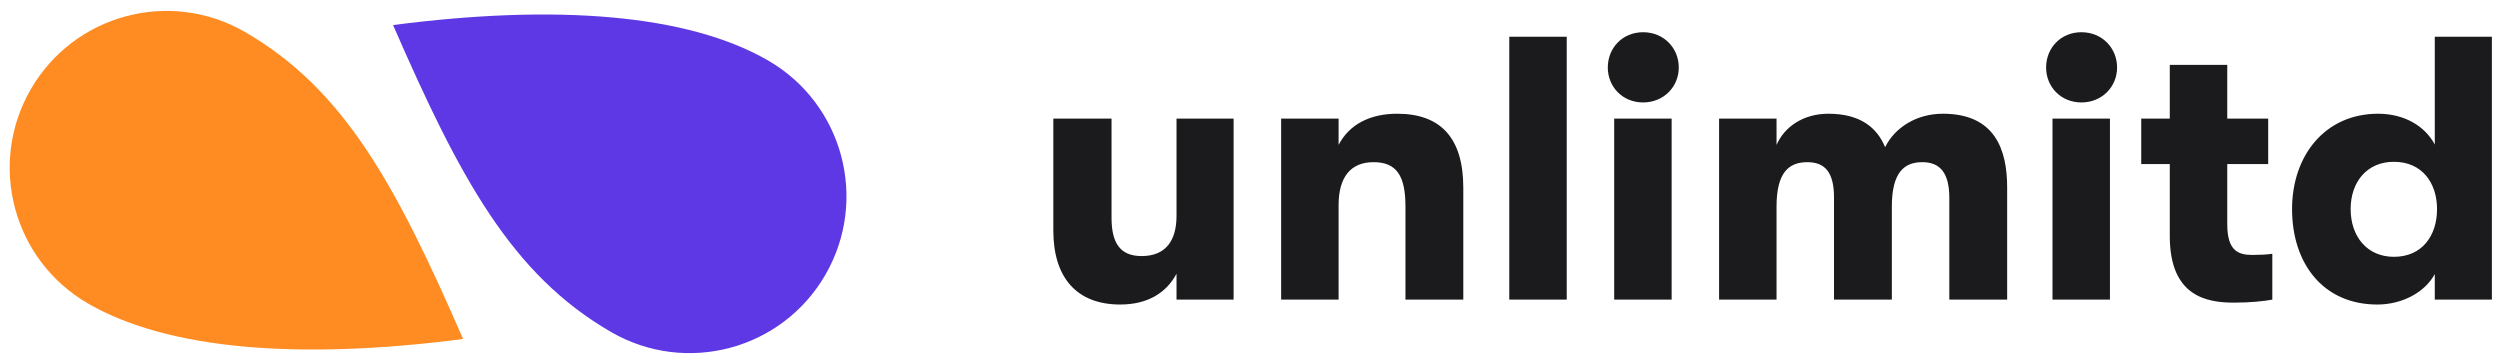 <svg width="204" height="29" viewBox="0 0 204 29" fill="none" xmlns="http://www.w3.org/2000/svg">
<path d="M49.876 27.099C41.734 22.398 37.525 14.54 32.074 2.044C45.376 0.316 56.114 1.147 62.672 4.934C68.793 8.468 70.89 16.294 67.356 22.415C63.823 28.535 55.996 30.632 49.876 27.099Z" fill="#5E38E4"/>
<path d="M19.988 2.607C28.13 7.308 32.339 15.166 37.79 27.661C24.488 29.39 13.75 28.558 7.191 24.772C1.071 21.238 -1.026 13.412 2.508 7.291C6.041 1.171 13.867 -0.927 19.988 2.607Z" fill="#FF8C22"/>
<path d="M91.407 24.849C93.644 24.849 95.176 23.899 96.004 22.336V24.45H100.662V9.678H96.004V17.616C96.004 19.608 95.146 20.895 93.153 20.895C91.376 20.895 90.702 19.792 90.702 17.769V9.678H85.951V18.811C85.951 22.642 87.851 24.849 91.407 24.849ZM104.541 9.678V24.45H109.23V16.727C109.23 14.459 110.211 13.233 112.08 13.233C113.981 13.233 114.685 14.367 114.685 16.85V24.45H119.405V15.317C119.405 11.302 117.597 9.28 114.011 9.28C111.774 9.28 110.088 10.168 109.23 11.823V9.678H104.541ZM123.157 2.997V24.45H127.846V2.997H123.157ZM134.077 8.36C135.763 8.36 136.989 7.073 136.989 5.51C136.989 3.916 135.763 2.629 134.077 2.629C132.391 2.629 131.196 3.916 131.196 5.51C131.196 7.073 132.391 8.36 134.077 8.36ZM131.717 9.678V24.45H136.406V9.678H131.717ZM140.277 9.678V24.45H144.966V16.85C144.966 14.061 145.978 13.233 147.479 13.233C148.92 13.233 149.655 14.061 149.655 16.114V24.45H154.375V16.85C154.375 14.061 155.387 13.233 156.858 13.233C158.298 13.233 159.064 14.091 159.064 16.145V24.45H163.784V15.287C163.784 12.191 162.773 9.28 158.543 9.28C156.367 9.28 154.62 10.414 153.824 12.007C153.18 10.444 151.831 9.28 149.196 9.28C147.142 9.28 145.61 10.352 144.966 11.823V9.678H140.277ZM169.843 8.36C171.529 8.36 172.755 7.073 172.755 5.51C172.755 3.916 171.529 2.629 169.843 2.629C168.157 2.629 166.962 3.916 166.962 5.51C166.962 7.073 168.157 8.36 169.843 8.36ZM167.483 9.678V24.45H172.172V9.678H167.483ZM183.797 20.803C182.632 20.803 181.744 20.466 181.744 18.29V13.386H185.084V9.678H181.744V5.295H177.054V9.678H174.725V13.386H177.054V19.271C177.054 24.205 180.089 24.695 182.295 24.695C183.644 24.695 184.747 24.573 185.421 24.45V20.711C184.992 20.773 184.379 20.803 183.797 20.803ZM193.989 24.849C196.043 24.849 197.882 23.837 198.678 22.366V24.45H203.337V2.997H198.678V11.793C197.882 10.291 196.196 9.28 194.051 9.28C189.76 9.28 187.032 12.651 187.032 17.064C187.032 21.508 189.576 24.849 193.989 24.849ZM195.338 20.956C193.162 20.956 191.813 19.302 191.813 17.064C191.813 14.827 193.162 13.203 195.338 13.203C197.667 13.203 198.862 14.949 198.862 17.064C198.862 19.209 197.667 20.956 195.338 20.956Z" fill="#1B1B1E"/>
</svg>
